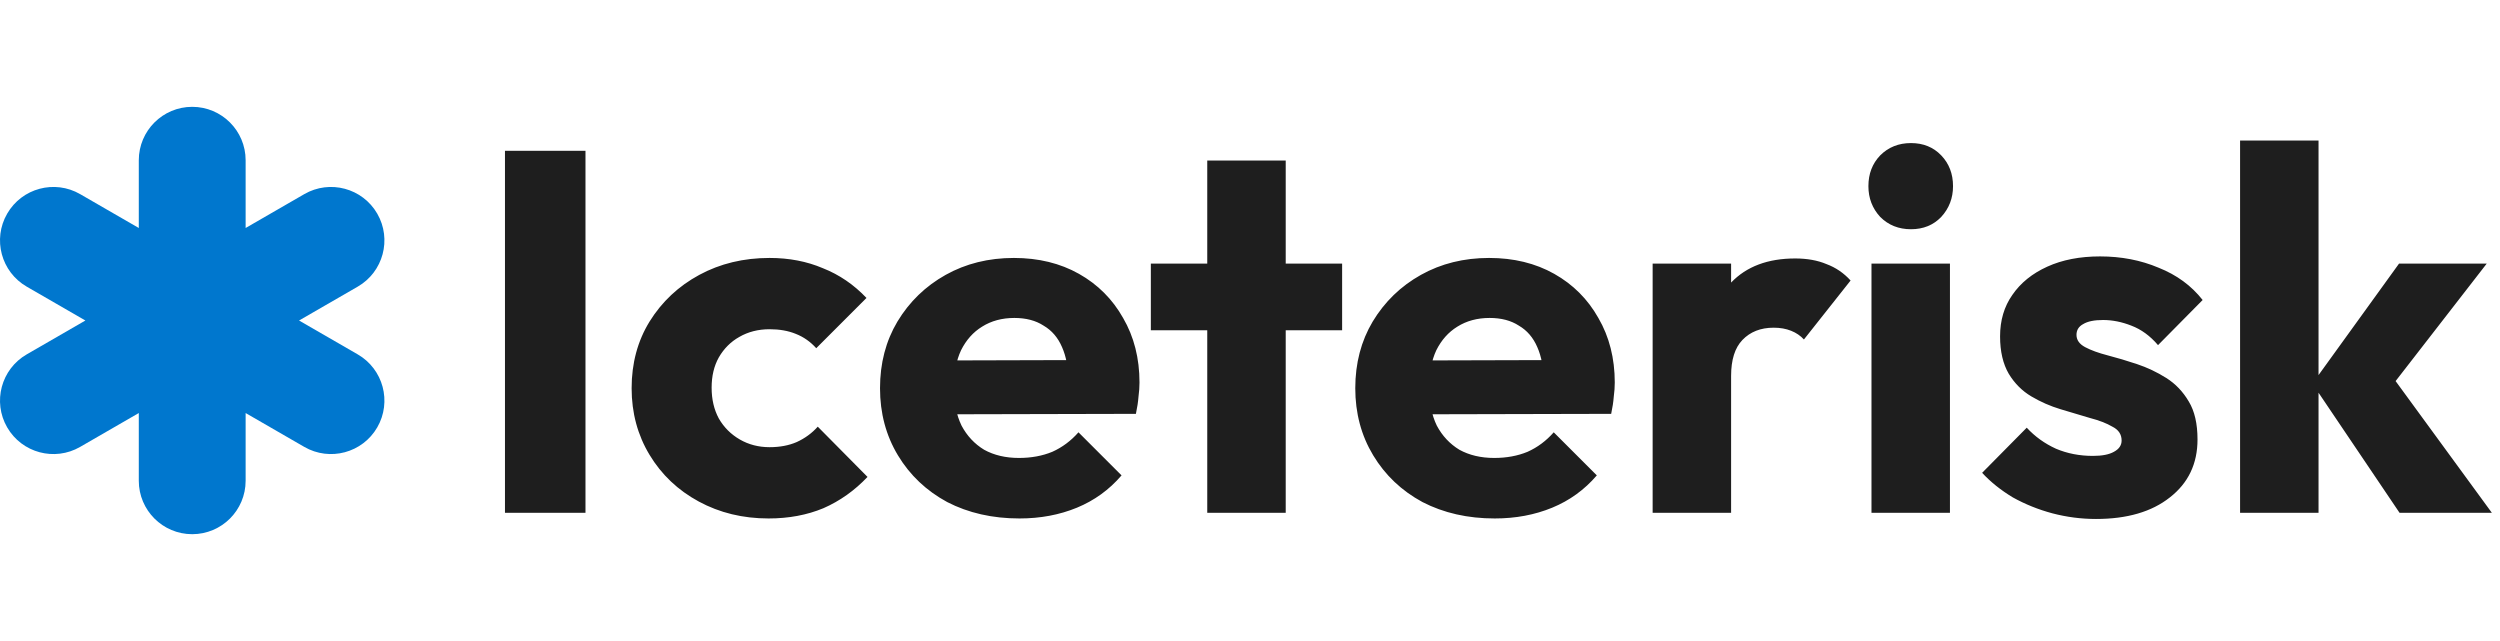 <svg width="234" height="60" viewBox="0 0 234 60" fill="none" xmlns="http://www.w3.org/2000/svg">
<path d="M47.265 48V14.112H54.801V48H47.265ZM71.936 48.528C69.535 48.528 67.359 48 65.407 46.944C63.456 45.888 61.919 44.432 60.8 42.576C59.679 40.72 59.12 38.64 59.12 36.336C59.12 34 59.679 31.92 60.8 30.096C61.952 28.24 63.504 26.784 65.456 25.728C67.407 24.672 69.6 24.144 72.031 24.144C73.856 24.144 75.519 24.464 77.023 25.104C78.559 25.712 79.919 26.64 81.103 27.888L76.4 32.592C75.856 31.984 75.216 31.536 74.48 31.248C73.775 30.96 72.96 30.816 72.031 30.816C70.975 30.816 70.031 31.056 69.2 31.536C68.4 31.984 67.76 32.624 67.279 33.456C66.832 34.256 66.608 35.2 66.608 36.288C66.608 37.376 66.832 38.336 67.279 39.168C67.76 40 68.415 40.656 69.248 41.136C70.079 41.616 71.007 41.856 72.031 41.856C72.992 41.856 73.84 41.696 74.576 41.376C75.344 41.024 75.999 40.544 76.543 39.936L81.2 44.64C79.984 45.92 78.608 46.896 77.072 47.568C75.535 48.208 73.823 48.528 71.936 48.528ZM95.425 48.528C92.897 48.528 90.641 48.016 88.657 46.992C86.706 45.936 85.169 44.48 84.049 42.624C82.93 40.768 82.37 38.672 82.37 36.336C82.37 34 82.913 31.92 84.001 30.096C85.121 28.24 86.626 26.784 88.513 25.728C90.401 24.672 92.529 24.144 94.897 24.144C97.201 24.144 99.234 24.64 100.993 25.632C102.753 26.624 104.129 28 105.121 29.76C106.145 31.52 106.657 33.536 106.657 35.808C106.657 36.224 106.625 36.672 106.561 37.152C106.529 37.6 106.449 38.128 106.321 38.736L86.21 38.784V33.744L103.201 33.696L100.033 35.808C100.001 34.464 99.793 33.36 99.409 32.496C99.025 31.6 98.45 30.928 97.681 30.48C96.945 30 96.034 29.76 94.945 29.76C93.793 29.76 92.785 30.032 91.921 30.576C91.09 31.088 90.433 31.824 89.954 32.784C89.505 33.744 89.281 34.912 89.281 36.288C89.281 37.664 89.522 38.848 90.001 39.84C90.513 40.8 91.218 41.552 92.114 42.096C93.041 42.608 94.129 42.864 95.377 42.864C96.529 42.864 97.57 42.672 98.498 42.288C99.425 41.872 100.241 41.264 100.945 40.464L104.977 44.496C103.825 45.84 102.433 46.848 100.801 47.52C99.169 48.192 97.377 48.528 95.425 48.528ZM112.999 48V15.024H120.343V48H112.999ZM107.719 30.912V24.672H125.623V30.912H107.719ZM139.91 48.528C137.382 48.528 135.126 48.016 133.142 46.992C131.19 45.936 129.654 44.48 128.534 42.624C127.414 40.768 126.854 38.672 126.854 36.336C126.854 34 127.398 31.92 128.486 30.096C129.606 28.24 131.11 26.784 132.998 25.728C134.886 24.672 137.014 24.144 139.382 24.144C141.686 24.144 143.718 24.64 145.478 25.632C147.238 26.624 148.614 28 149.606 29.76C150.63 31.52 151.142 33.536 151.142 35.808C151.142 36.224 151.11 36.672 151.046 37.152C151.014 37.6 150.934 38.128 150.806 38.736L130.694 38.784V33.744L147.686 33.696L144.518 35.808C144.486 34.464 144.278 33.36 143.894 32.496C143.51 31.6 142.934 30.928 142.166 30.48C141.43 30 140.518 29.76 139.43 29.76C138.278 29.76 137.27 30.032 136.406 30.576C135.574 31.088 134.918 31.824 134.438 32.784C133.99 33.744 133.766 34.912 133.766 36.288C133.766 37.664 134.006 38.848 134.486 39.84C134.998 40.8 135.702 41.552 136.598 42.096C137.526 42.608 138.614 42.864 139.862 42.864C141.014 42.864 142.054 42.672 142.982 42.288C143.91 41.872 144.726 41.264 145.43 40.464L149.462 44.496C148.31 45.84 146.918 46.848 145.286 47.52C143.654 48.192 141.862 48.528 139.91 48.528ZM154.687 48V24.672H162.031V48H154.687ZM162.031 35.184L158.959 32.784C159.567 30.064 160.591 27.952 162.031 26.448C163.471 24.944 165.471 24.192 168.031 24.192C169.151 24.192 170.127 24.368 170.959 24.72C171.823 25.04 172.575 25.552 173.215 26.256L168.847 31.776C168.527 31.424 168.127 31.152 167.647 30.96C167.167 30.768 166.623 30.672 166.015 30.672C164.799 30.672 163.823 31.056 163.087 31.824C162.383 32.56 162.031 33.68 162.031 35.184ZM175.171 48V24.672H182.515V48H175.171ZM178.867 21.456C177.715 21.456 176.755 21.072 175.987 20.304C175.251 19.504 174.883 18.544 174.883 17.424C174.883 16.272 175.251 15.312 175.987 14.544C176.755 13.776 177.715 13.392 178.867 13.392C180.019 13.392 180.963 13.776 181.699 14.544C182.435 15.312 182.803 16.272 182.803 17.424C182.803 18.544 182.435 19.504 181.699 20.304C180.963 21.072 180.019 21.456 178.867 21.456ZM196.183 48.576C194.807 48.576 193.447 48.4 192.103 48.048C190.791 47.696 189.559 47.2 188.407 46.56C187.287 45.888 186.327 45.12 185.527 44.256L189.703 40.032C190.471 40.864 191.383 41.52 192.439 42C193.495 42.448 194.647 42.672 195.895 42.672C196.759 42.672 197.415 42.544 197.863 42.288C198.343 42.032 198.583 41.68 198.583 41.232C198.583 40.656 198.295 40.224 197.719 39.936C197.175 39.616 196.471 39.344 195.607 39.12C194.743 38.864 193.831 38.592 192.871 38.304C191.911 38.016 190.999 37.616 190.135 37.104C189.271 36.592 188.567 35.888 188.023 34.992C187.479 34.064 187.207 32.896 187.207 31.488C187.207 29.984 187.591 28.688 188.359 27.6C189.127 26.48 190.215 25.6 191.623 24.96C193.031 24.32 194.679 24 196.567 24C198.551 24 200.375 24.352 202.039 25.056C203.735 25.728 205.111 26.736 206.167 28.08L201.991 32.304C201.255 31.44 200.423 30.832 199.495 30.48C198.599 30.128 197.719 29.952 196.855 29.952C196.023 29.952 195.399 30.08 194.983 30.336C194.567 30.56 194.359 30.896 194.359 31.344C194.359 31.824 194.631 32.208 195.175 32.496C195.719 32.784 196.423 33.04 197.287 33.264C198.151 33.488 199.063 33.76 200.023 34.08C200.983 34.4 201.895 34.832 202.759 35.376C203.623 35.92 204.327 36.656 204.871 37.584C205.415 38.48 205.687 39.664 205.687 41.136C205.687 43.408 204.823 45.216 203.095 46.56C201.399 47.904 199.095 48.576 196.183 48.576ZM224.599 48L216.439 35.904L224.551 24.672H232.759L222.967 37.296L223.207 34.272L233.239 48H224.599ZM209.671 48V13.152H217.015V48H209.671Z" fill="#1E1E1E"/>
<path fill-rule="evenodd" clip-rule="evenodd" d="M12.991 15C12.991 12.239 15.23 10 17.991 10C20.753 10 22.991 12.239 22.991 15V21.34L28.482 18.17C30.873 16.789 33.931 17.609 35.312 20C36.692 22.392 35.873 25.45 33.482 26.83L27.991 30L33.482 33.17C35.873 34.55 36.693 37.608 35.312 40C33.931 42.391 30.873 43.211 28.482 41.83L22.991 38.66V45C22.991 47.761 20.753 50 17.991 50C15.23 50 12.991 47.761 12.991 45V38.66L7.501 41.83C5.109 43.211 2.051 42.392 0.671 40C-0.71 37.609 0.109 34.551 2.501 33.17L7.992 30L2.501 26.83C0.11 25.449 -0.71 22.391 0.671 20C2.052 17.608 5.11 16.789 7.501 18.17L12.991 21.34V15Z" fill="#0077CE"/>
</svg>
